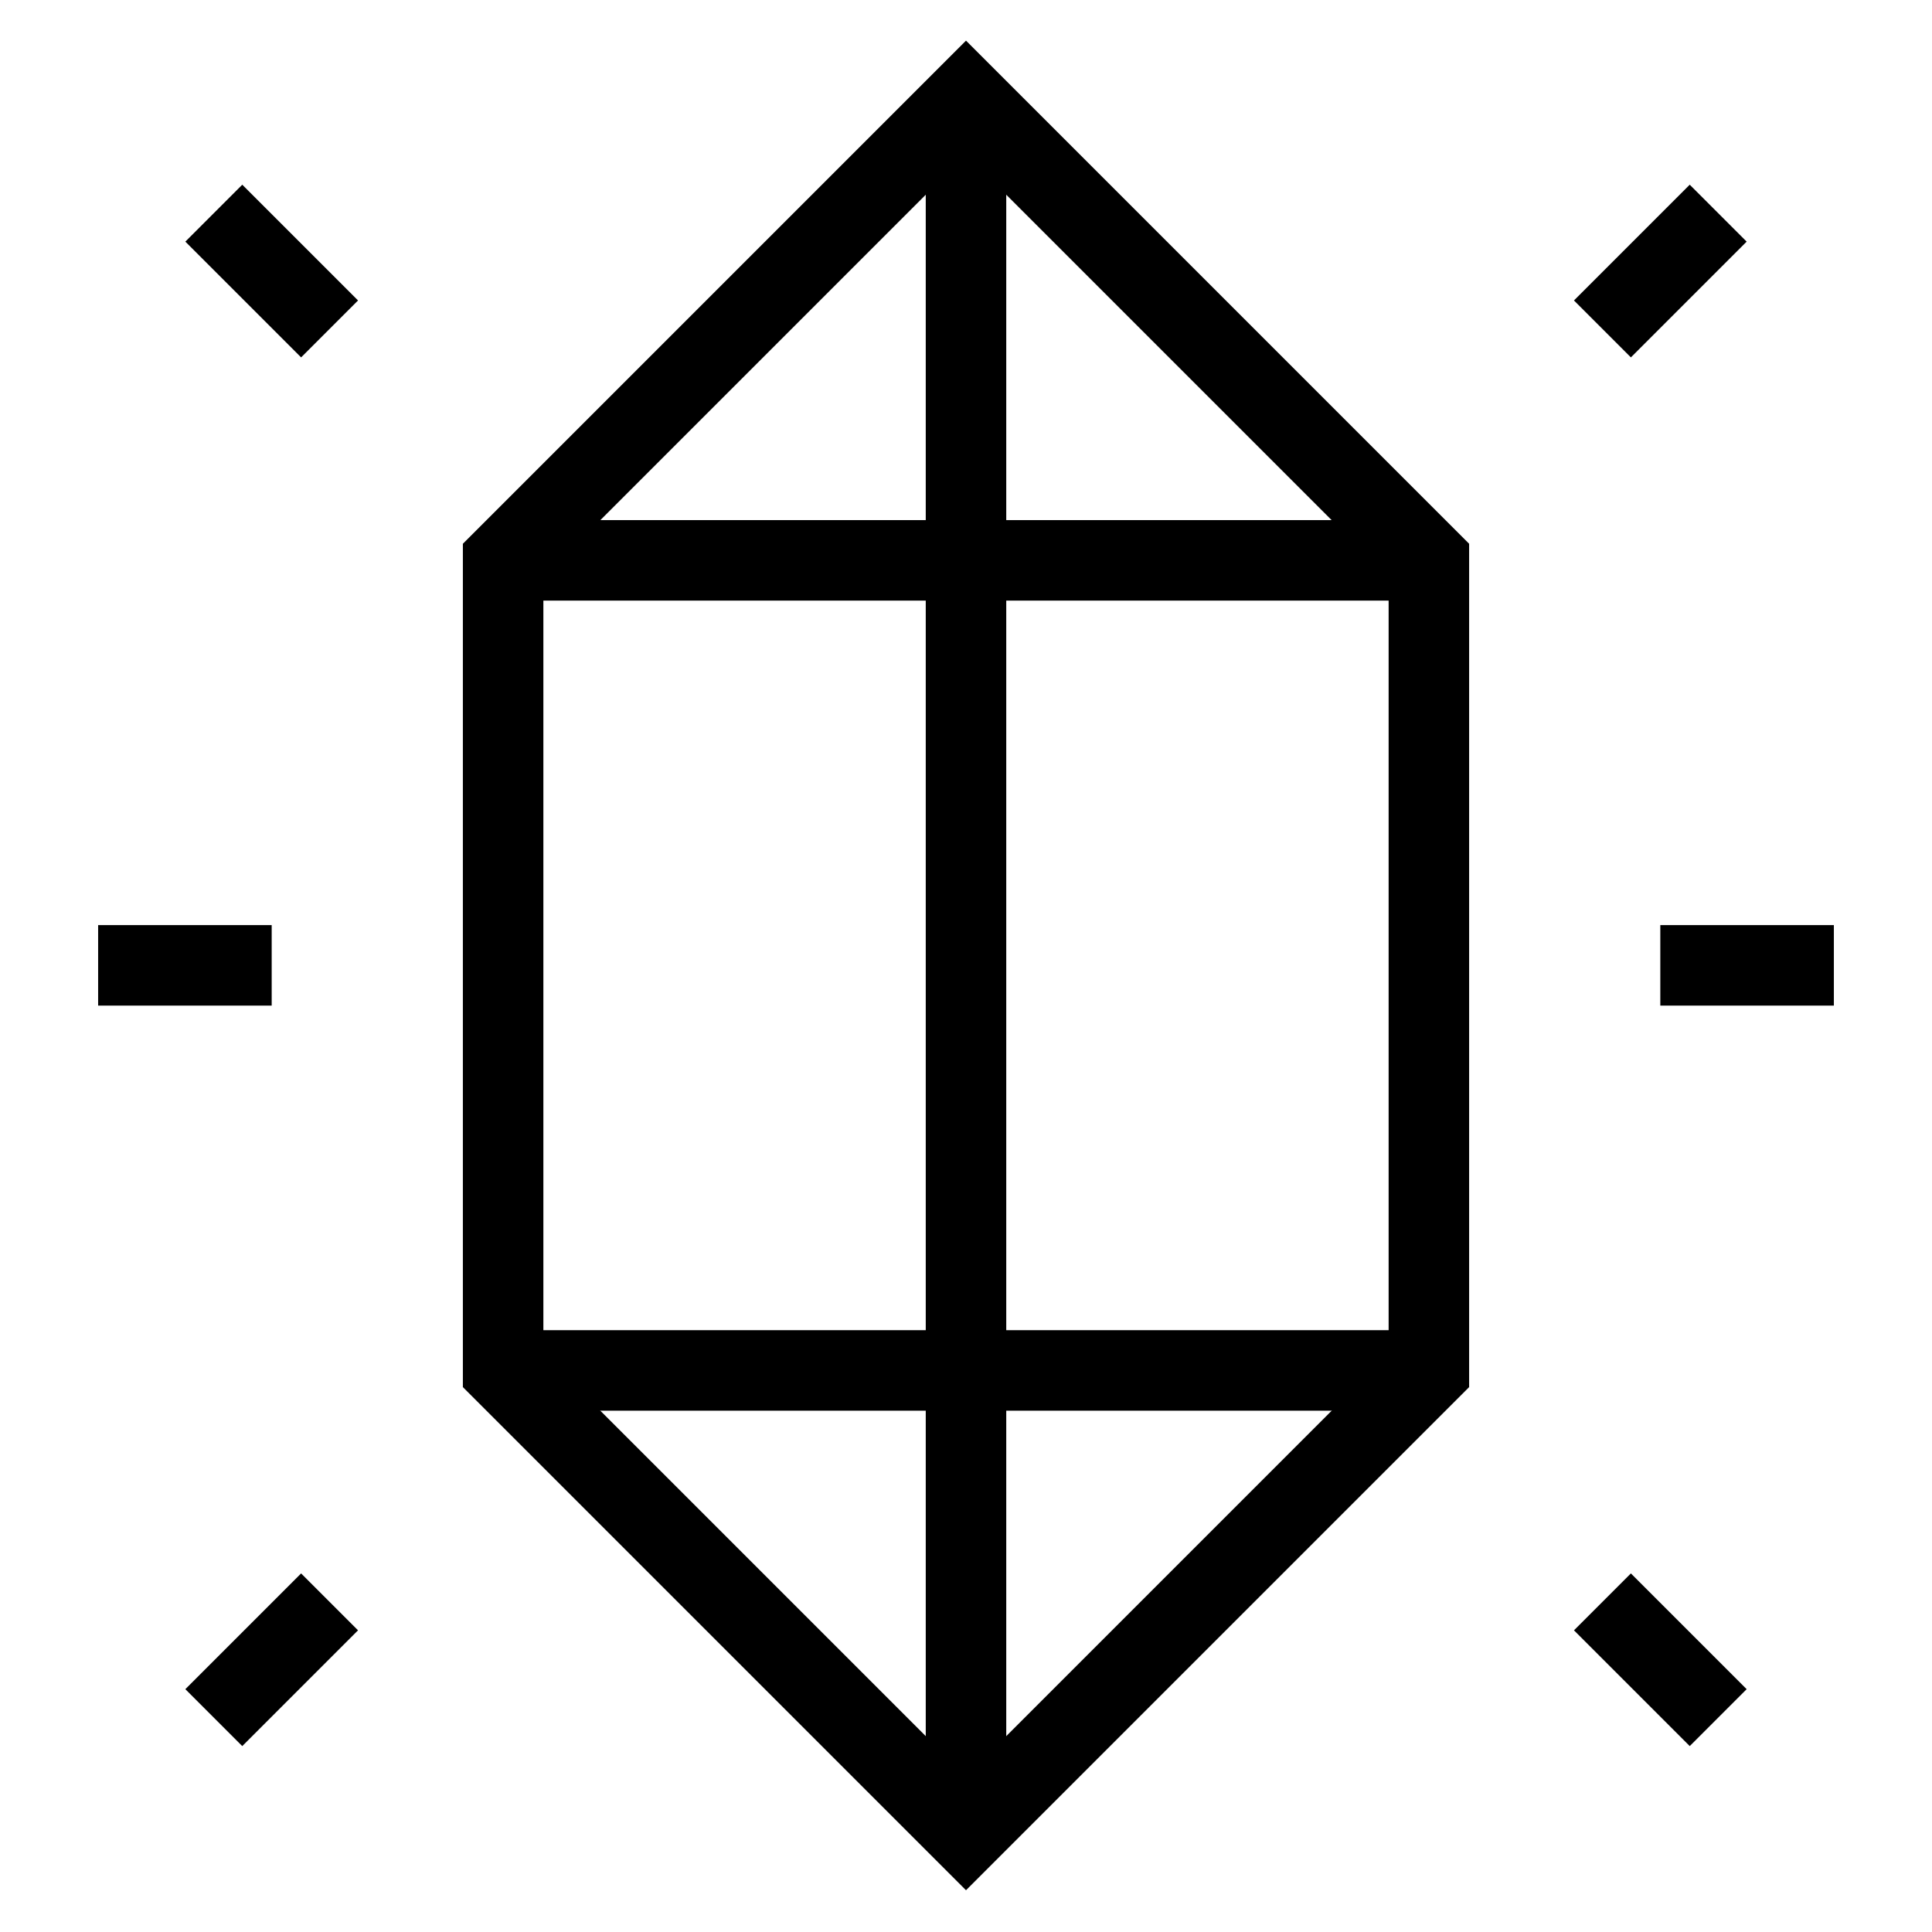 <svg viewBox="-0.5 -0.5 24 24" xmlns="http://www.w3.org/2000/svg"><path d="m11.5 22.274 5.75 -5.75 0 -10.062 -5.75 -5.75 -5.75 5.75 0 10.062 5.75 5.75z" fill="none" stroke="currentColor" strokeLinecap="round" strokeLinejoin="round" strokeWidth="1"></path><path d="m11.5 0.711 0 21.562" fill="none" stroke="currentColor" strokeLinecap="round" strokeLinejoin="round" strokeWidth="1"></path><path d="m5.75 6.461 11.5 0" fill="none" stroke="currentColor" strokeLinecap="round" strokeLinejoin="round" strokeWidth="1"></path><path d="m5.75 16.524 11.5 0" fill="none" stroke="currentColor" strokeLinecap="round" strokeLinejoin="round" strokeWidth="1"></path><path d="m20.125 11.492 2.156 0" fill="none" stroke="currentColor" strokeLinecap="round" strokeLinejoin="round" strokeWidth="1"></path><path d="m19.406 3.586 1.438 -1.438" fill="none" stroke="currentColor" strokeLinecap="round" strokeLinejoin="round" strokeWidth="1"></path><path d="m19.406 19.399 1.438 1.438" fill="none" stroke="currentColor" strokeLinecap="round" strokeLinejoin="round" strokeWidth="1"></path><path d="m2.875 11.492 -2.156 0" fill="none" stroke="currentColor" strokeLinecap="round" strokeLinejoin="round" strokeWidth="1"></path><path d="m3.594 3.586 -1.438 -1.438" fill="none" stroke="currentColor" strokeLinecap="round" strokeLinejoin="round" strokeWidth="1"></path><path d="m3.594 19.399 -1.438 1.438" fill="none" stroke="currentColor" strokeLinecap="round" strokeLinejoin="round" strokeWidth="1"></path></svg>
